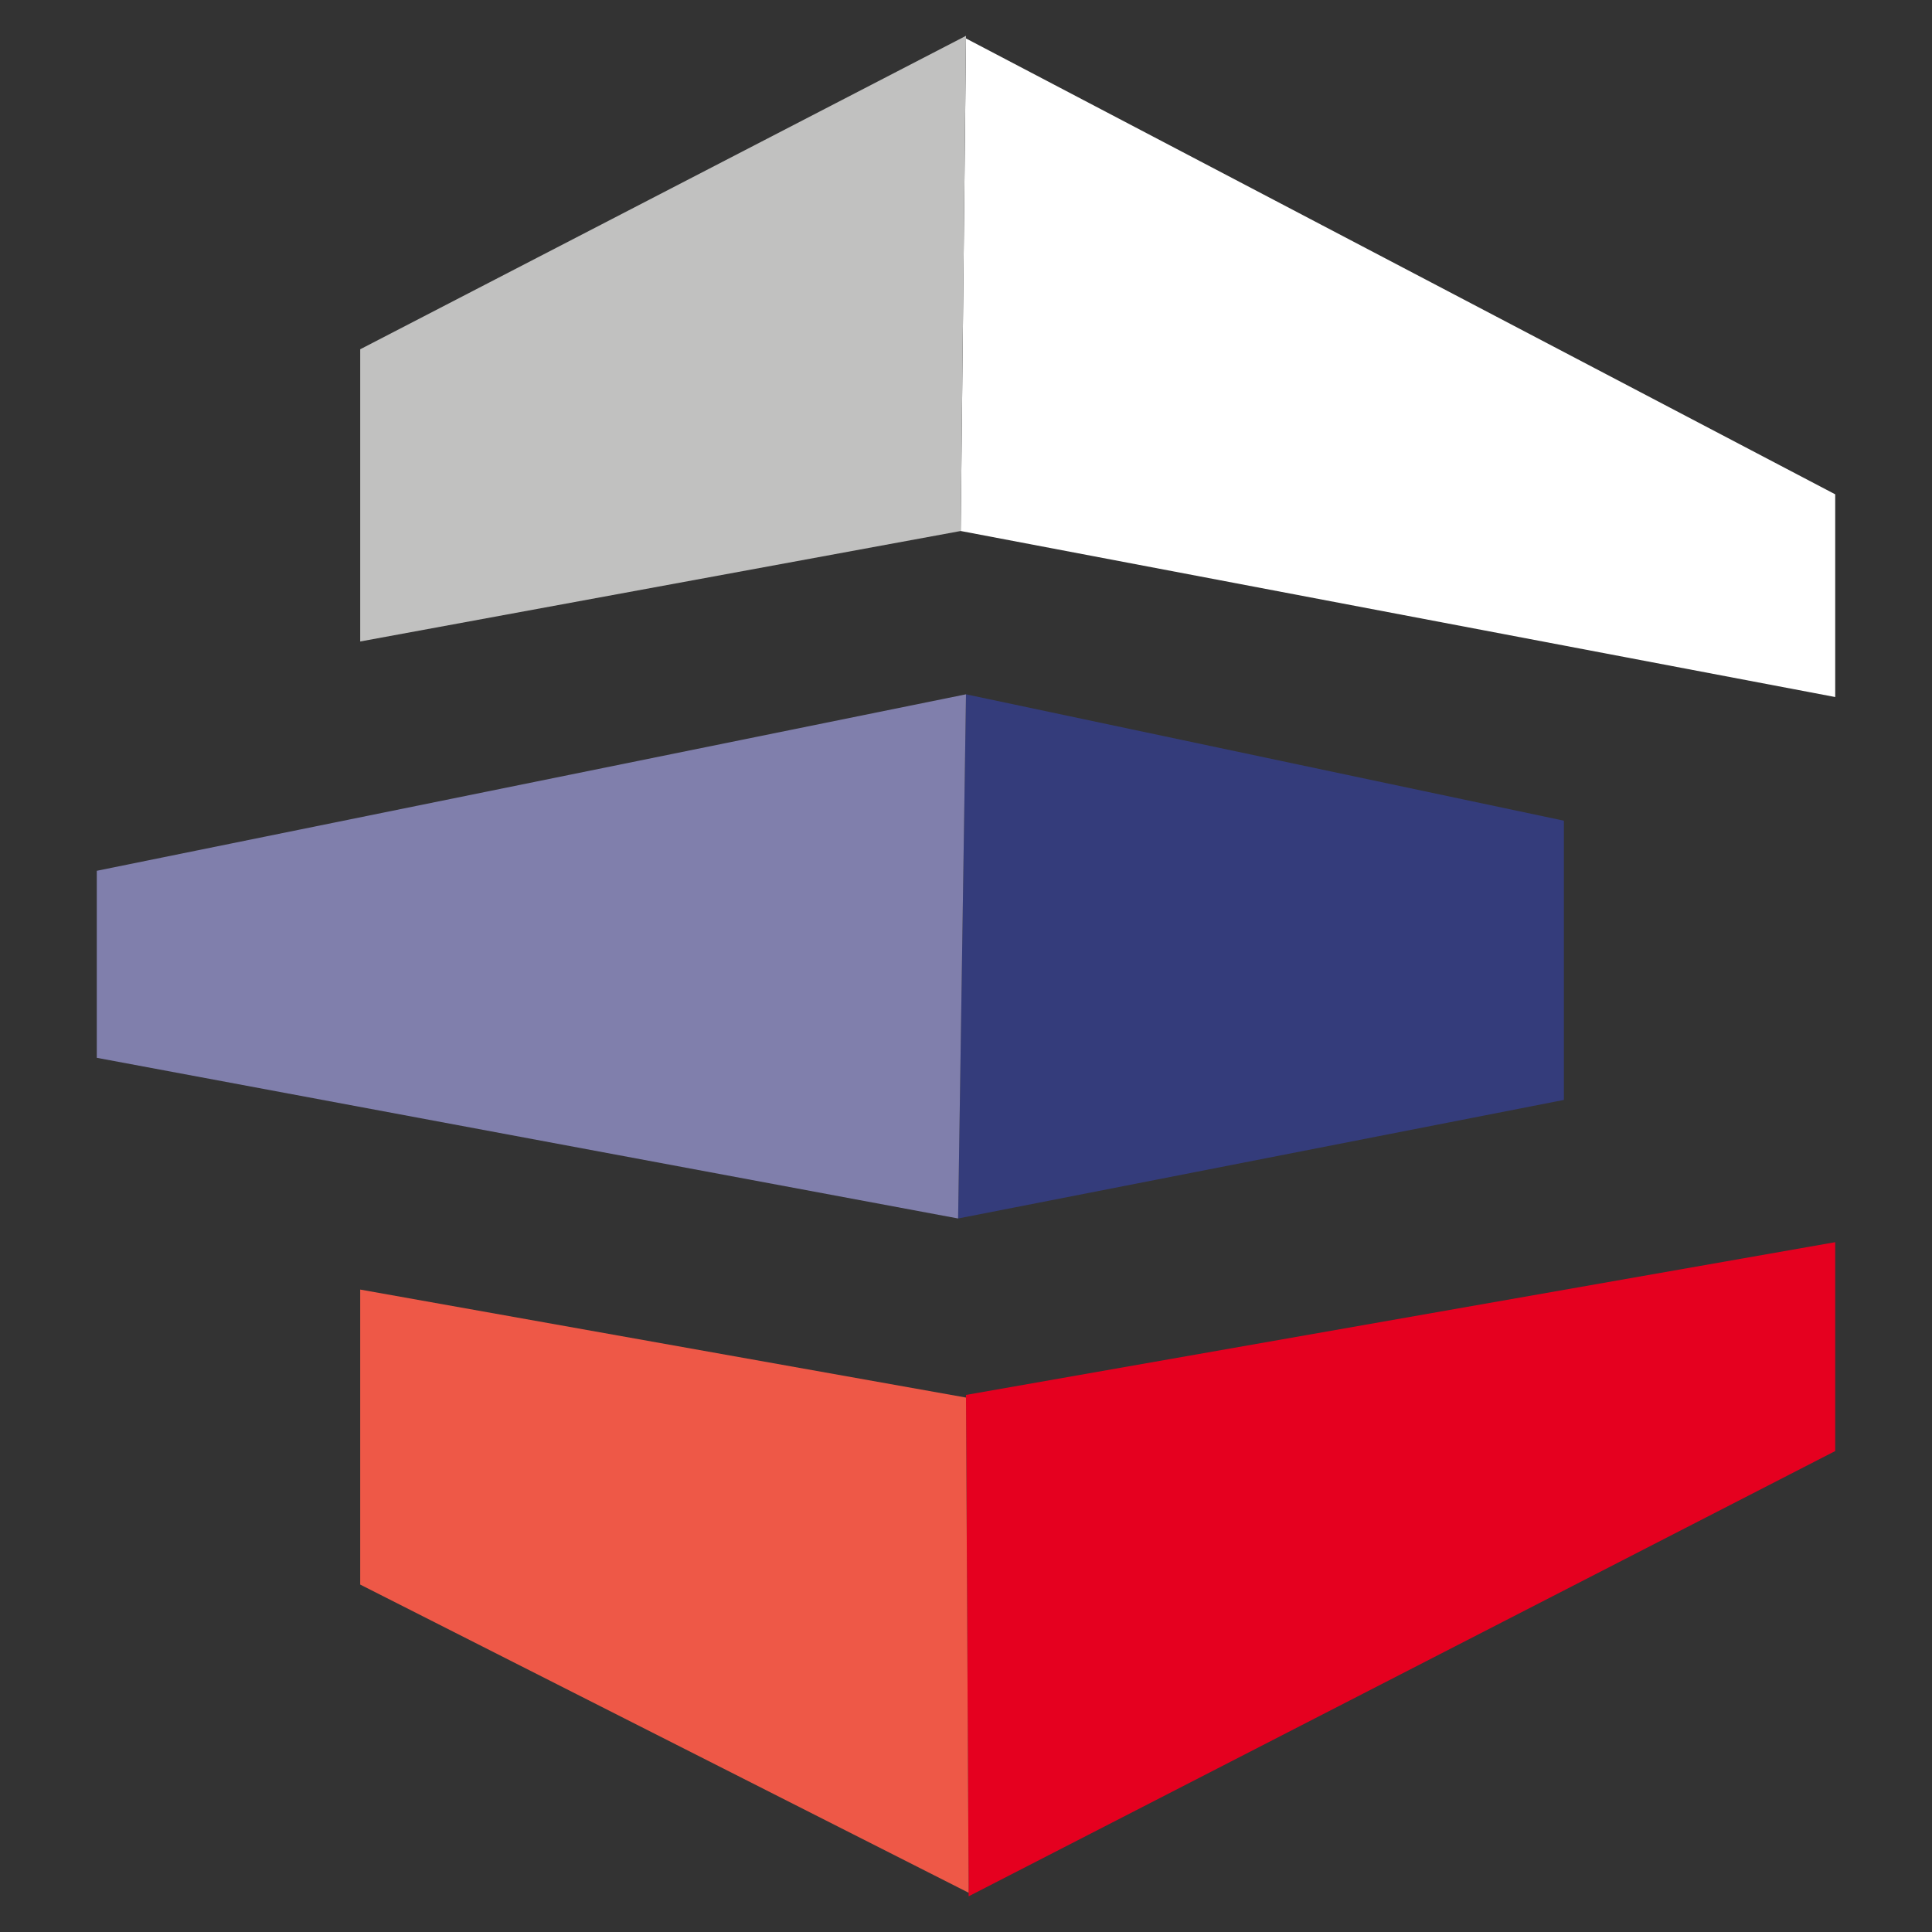 <svg id="Layer_1" data-name="Layer 1" xmlns="http://www.w3.org/2000/svg" viewBox="0 0 512 512"><rect x="0" y="0" width="512" height="512" fill="#333333" stroke="none"/><defs><style>.cls-1{fill:#fff;}.cls-2{fill:#343c7b;}.cls-3{fill:#807fac;}.cls-4{fill:#e5001f;}.cls-5{fill:#ee5847;}.cls-6{fill:#c1c1c0;}</style></defs><title>favicon</title><path id="Path_2224" data-name="Path 2224" class="cls-1" d="M254.6,140.72l231.75,44V131L256,10.19Z"/><path id="Path_2225" data-name="Path 2225" class="cls-2" d="M253.91,322.91l160.54-31.42v-74L256,184l-2.09,138.91Z"/><path id="Path_2226" data-name="Path 2226" class="cls-3" d="M256,184,25.65,230.77v49.56l228.26,42.58L256,184Z"/><path id="Path_2227" data-name="Path 2227" class="cls-4" d="M256,369.67l230.35-40.48v55.35l-229.65,118L256,369.88Z"/><path id="Path_2228" data-name="Path 2228" class="cls-5" d="M256.7,501.6,95.46,419.93V341.75L256,370.37l.7,131.23Z"/><path id="Path_2229" data-name="Path 2229" class="cls-6" d="M256,9.49,95.46,92.56V170L254.6,140.72Z"/></svg>
